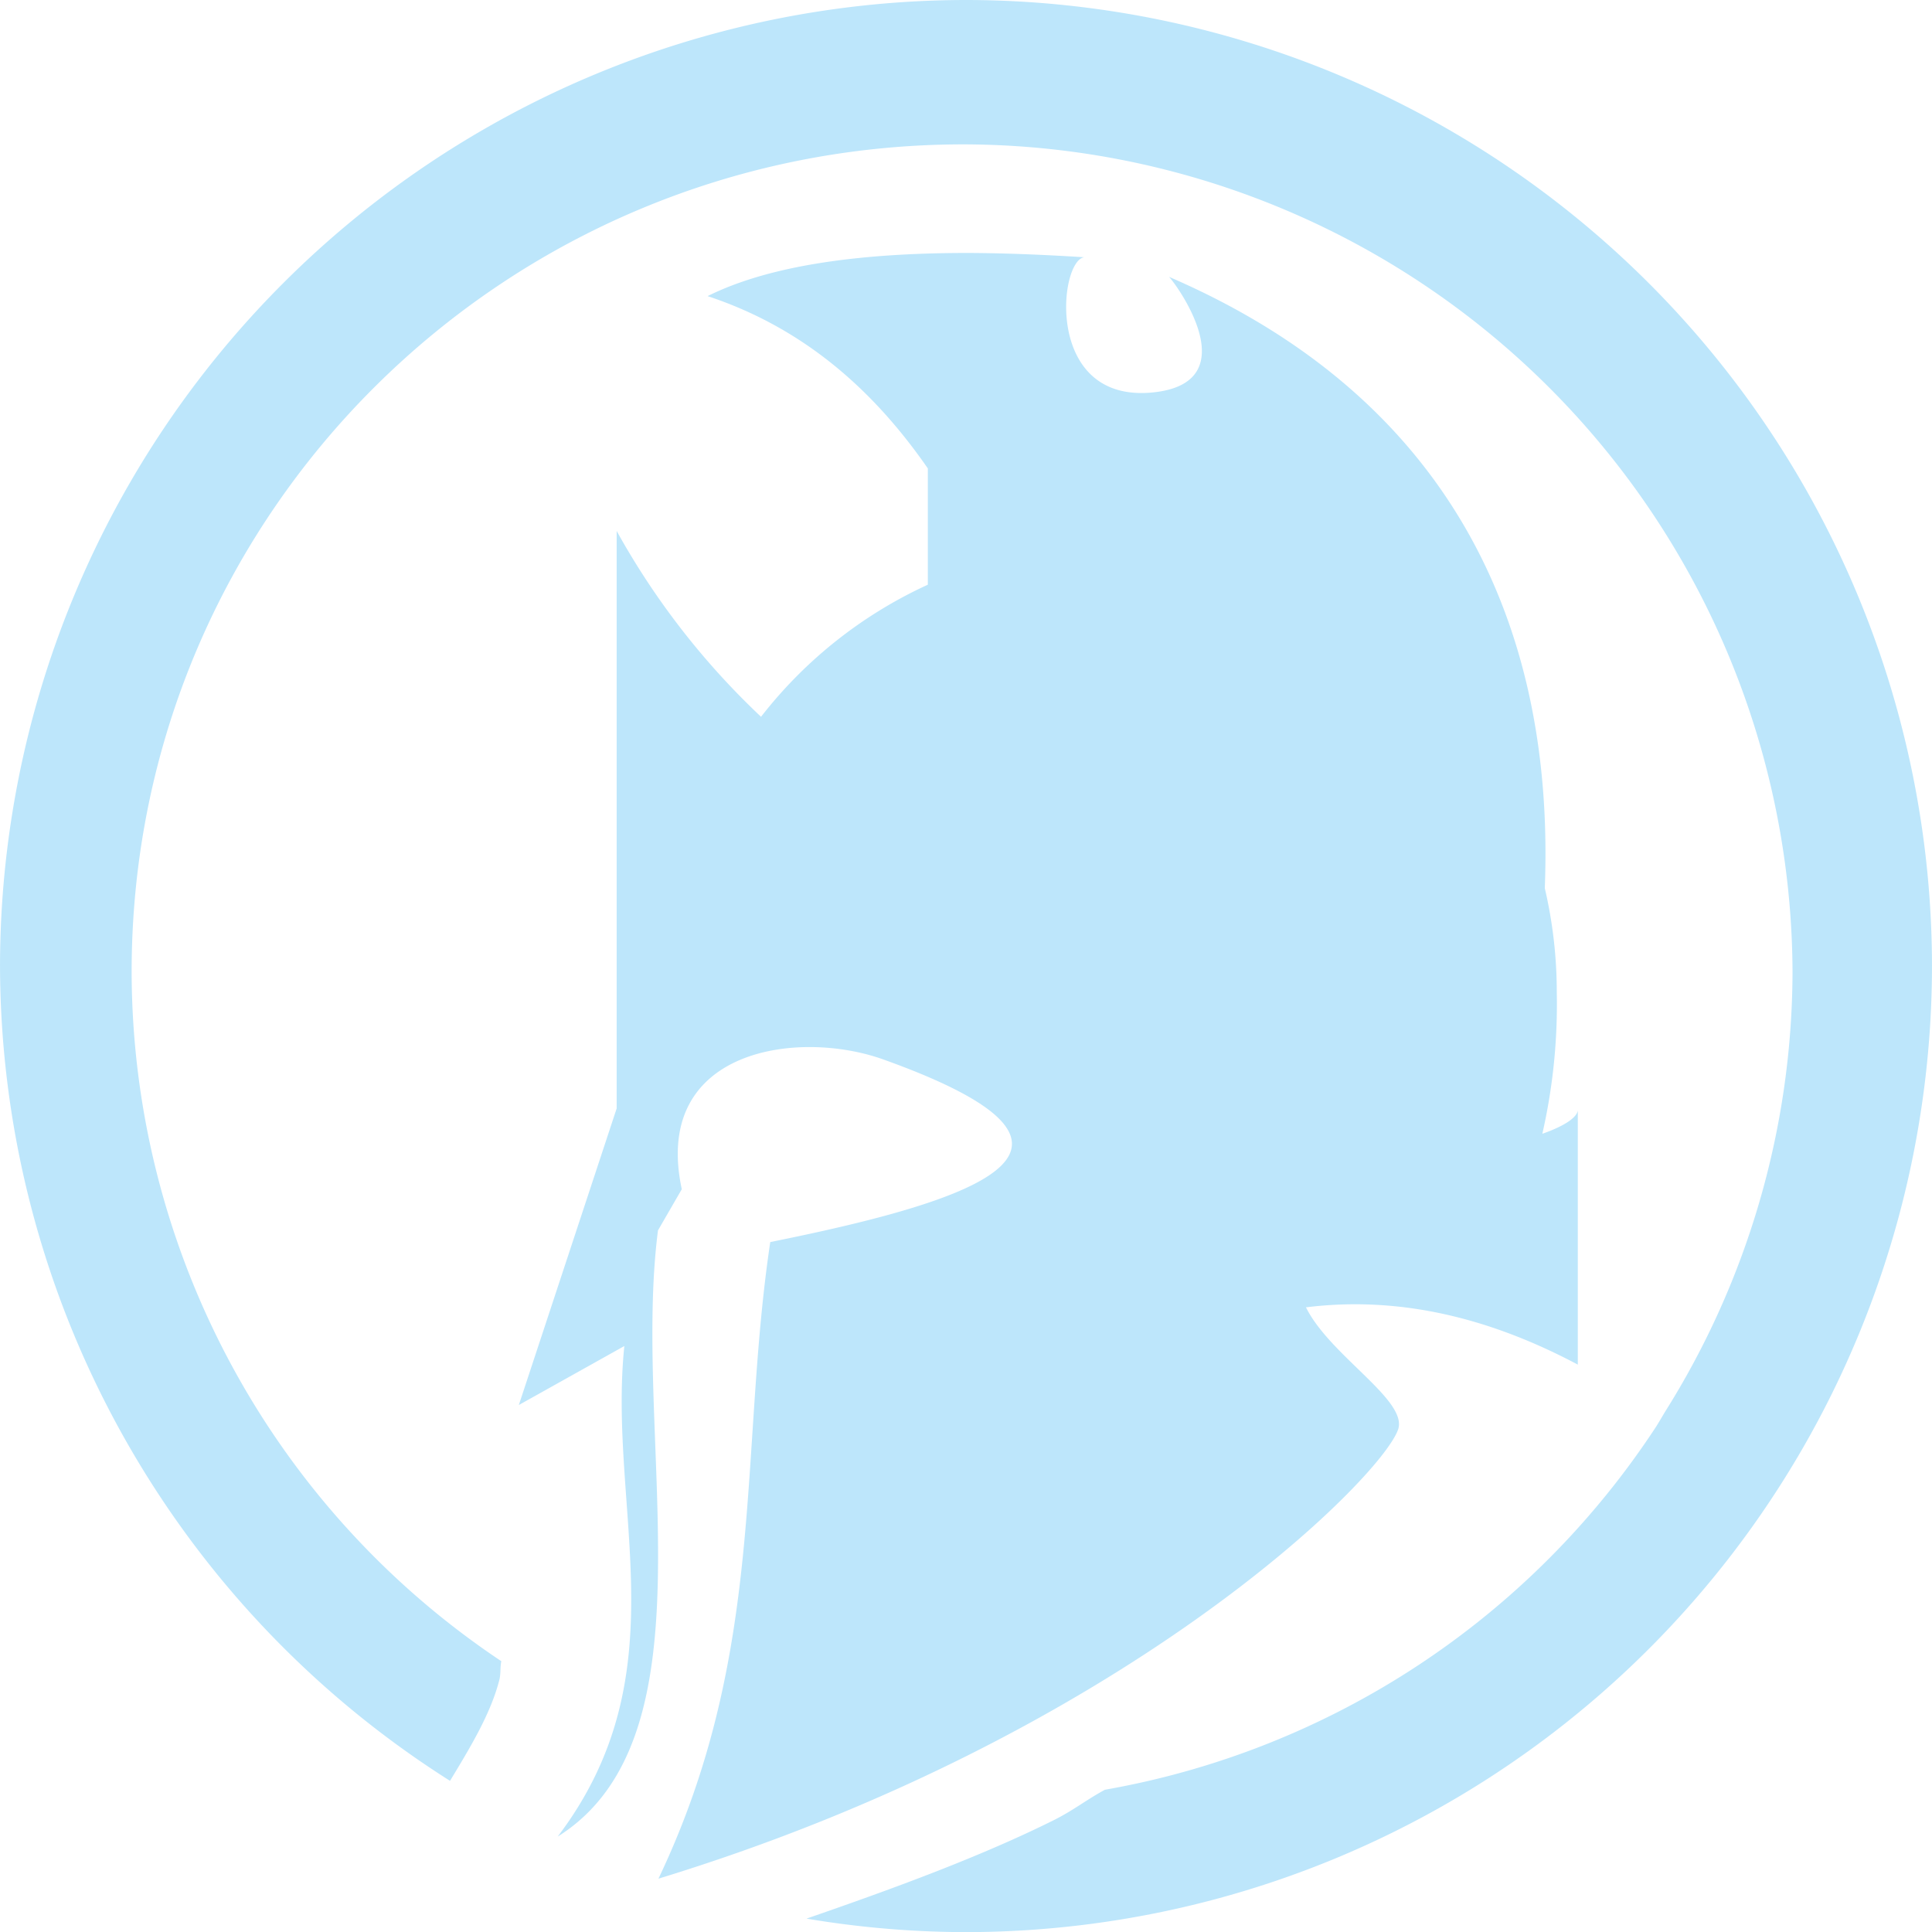 <?xml version="1.0" encoding="UTF-8" standalone="no"?>
<svg
   width="47.543"
   height="47.546"
   viewBox="0 0 12.579 12.58"
   version="1.1"
   id="svg4"
   sodipodi:docname="sparta.svg"
   inkscape:version="0.92.5 (2060ec1f9f, 2020-04-08)"
   xmlns:inkscape="http://www.inkscape.org/namespaces/inkscape"
   xmlns:sodipodi="http://sodipodi.sourceforge.net/DTD/sodipodi-0.dtd"
   xmlns="http://www.w3.org/2000/svg"
   xmlns:svg="http://www.w3.org/2000/svg"
   xmlns:rdf="http://www.w3.org/1999/02/22-rdf-syntax-ns#"
   xmlns:cc="http://creativecommons.org/ns#"
   xmlns:dc="http://purl.org/dc/elements/1.1/">
  <defs
     id="defs8" />
  <sodipodi:namedview
     pagecolor="#ffffff"
     bordercolor="#666666"
     borderopacity="1"
     objecttolerance="10"
     gridtolerance="10"
     guidetolerance="10"
     inkscape:pageopacity="0"
     inkscape:pageshadow="2"
     inkscape:window-width="1085"
     inkscape:window-height="480"
     id="namedview6"
     showgrid="false"
     inkscape:zoom="4.9166667"
     inkscape:cx="2.1355932"
     inkscape:cy="24"
     inkscape:window-x="0"
     inkscape:window-y="25"
     inkscape:window-maximized="0"
     inkscape:current-layer="svg4"
     inkscape:showpageshadow="0"
     inkscape:pagecheckerboard="0"
     inkscape:deskcolor="#d1d1d1" />
  <path
     d="M 6.285,0 A 6.295,6.295 0 0 0 0,6.285 6.295,6.295 0 0 0 2.93,11.595 C 3.062,11.377 3.194,11.159 3.25,10.942 3.262,10.9 3.255,10.858 3.264,10.816 A 5.407,5.407 0 0 1 0.857,6.327 C 0.857,3.34 3.287,0.94 6.274,0.94 a 5.408,5.408 0 0 1 5.397,5.387 5.407,5.407 0 0 1 -0.833,2.87 5.407,5.407 0 0 1 -0.052,0.087 5.407,5.407 0 0 1 -3.592,2.369 c -0.12,0.065 -0.199,0.13 -0.327,0.195 -0.47,0.235 -1.036,0.444 -1.616,0.644 A 6.295,6.295 0 0 0 6.285,12.58 6.295,6.295 0 0 0 12.579,6.285 6.295,6.295 0 0 0 6.285,0 Z M 6.301,1.647 C 5.586,1.647 5.005,1.73 4.607,1.928 5.224,2.132 5.682,2.531 6.041,3.05 v 0.757 a 2.91,2.91 0 0 0 -1.086,0.86 4.969,4.969 0 0 1 -0.94,-1.21 v 3.76 L 3.378,9.148 4.065,8.764 C 3.955,9.829 4.438,10.894 3.631,11.958 4.675,11.304 4.11,9.362 4.284,8.011 L 4.439,7.743 C 4.243,6.829 5.196,6.699 5.751,6.898 7.348,7.47 6.413,7.806 5.015,8.087 4.81,9.461 4.99,10.758 4.287,12.232 7.312,11.307 8.993,9.628 9.103,9.307 9.168,9.117 8.659,8.827 8.503,8.512 c 0.612,-0.076 1.2,0.07 1.77,0.373 V 7.23 c -0.007,0.05 -0.099,0.106 -0.231,0.152 a 3.79,3.79 0 0 0 0.094,-0.921 c 0,-0.233 -0.027,-0.46 -0.078,-0.678 C 10.098,4.74 9.91,2.793 7.61,1.802 7.622,1.802 8.15,2.489 7.507,2.555 6.799,2.627 6.894,1.693 7.06,1.675 6.793,1.658 6.54,1.648 6.302,1.647 Z"
     id="path2"
     inkscape:connector-curvature="0"
     style="fill:#bde6fb;fill-opacity:1" />
</svg>
